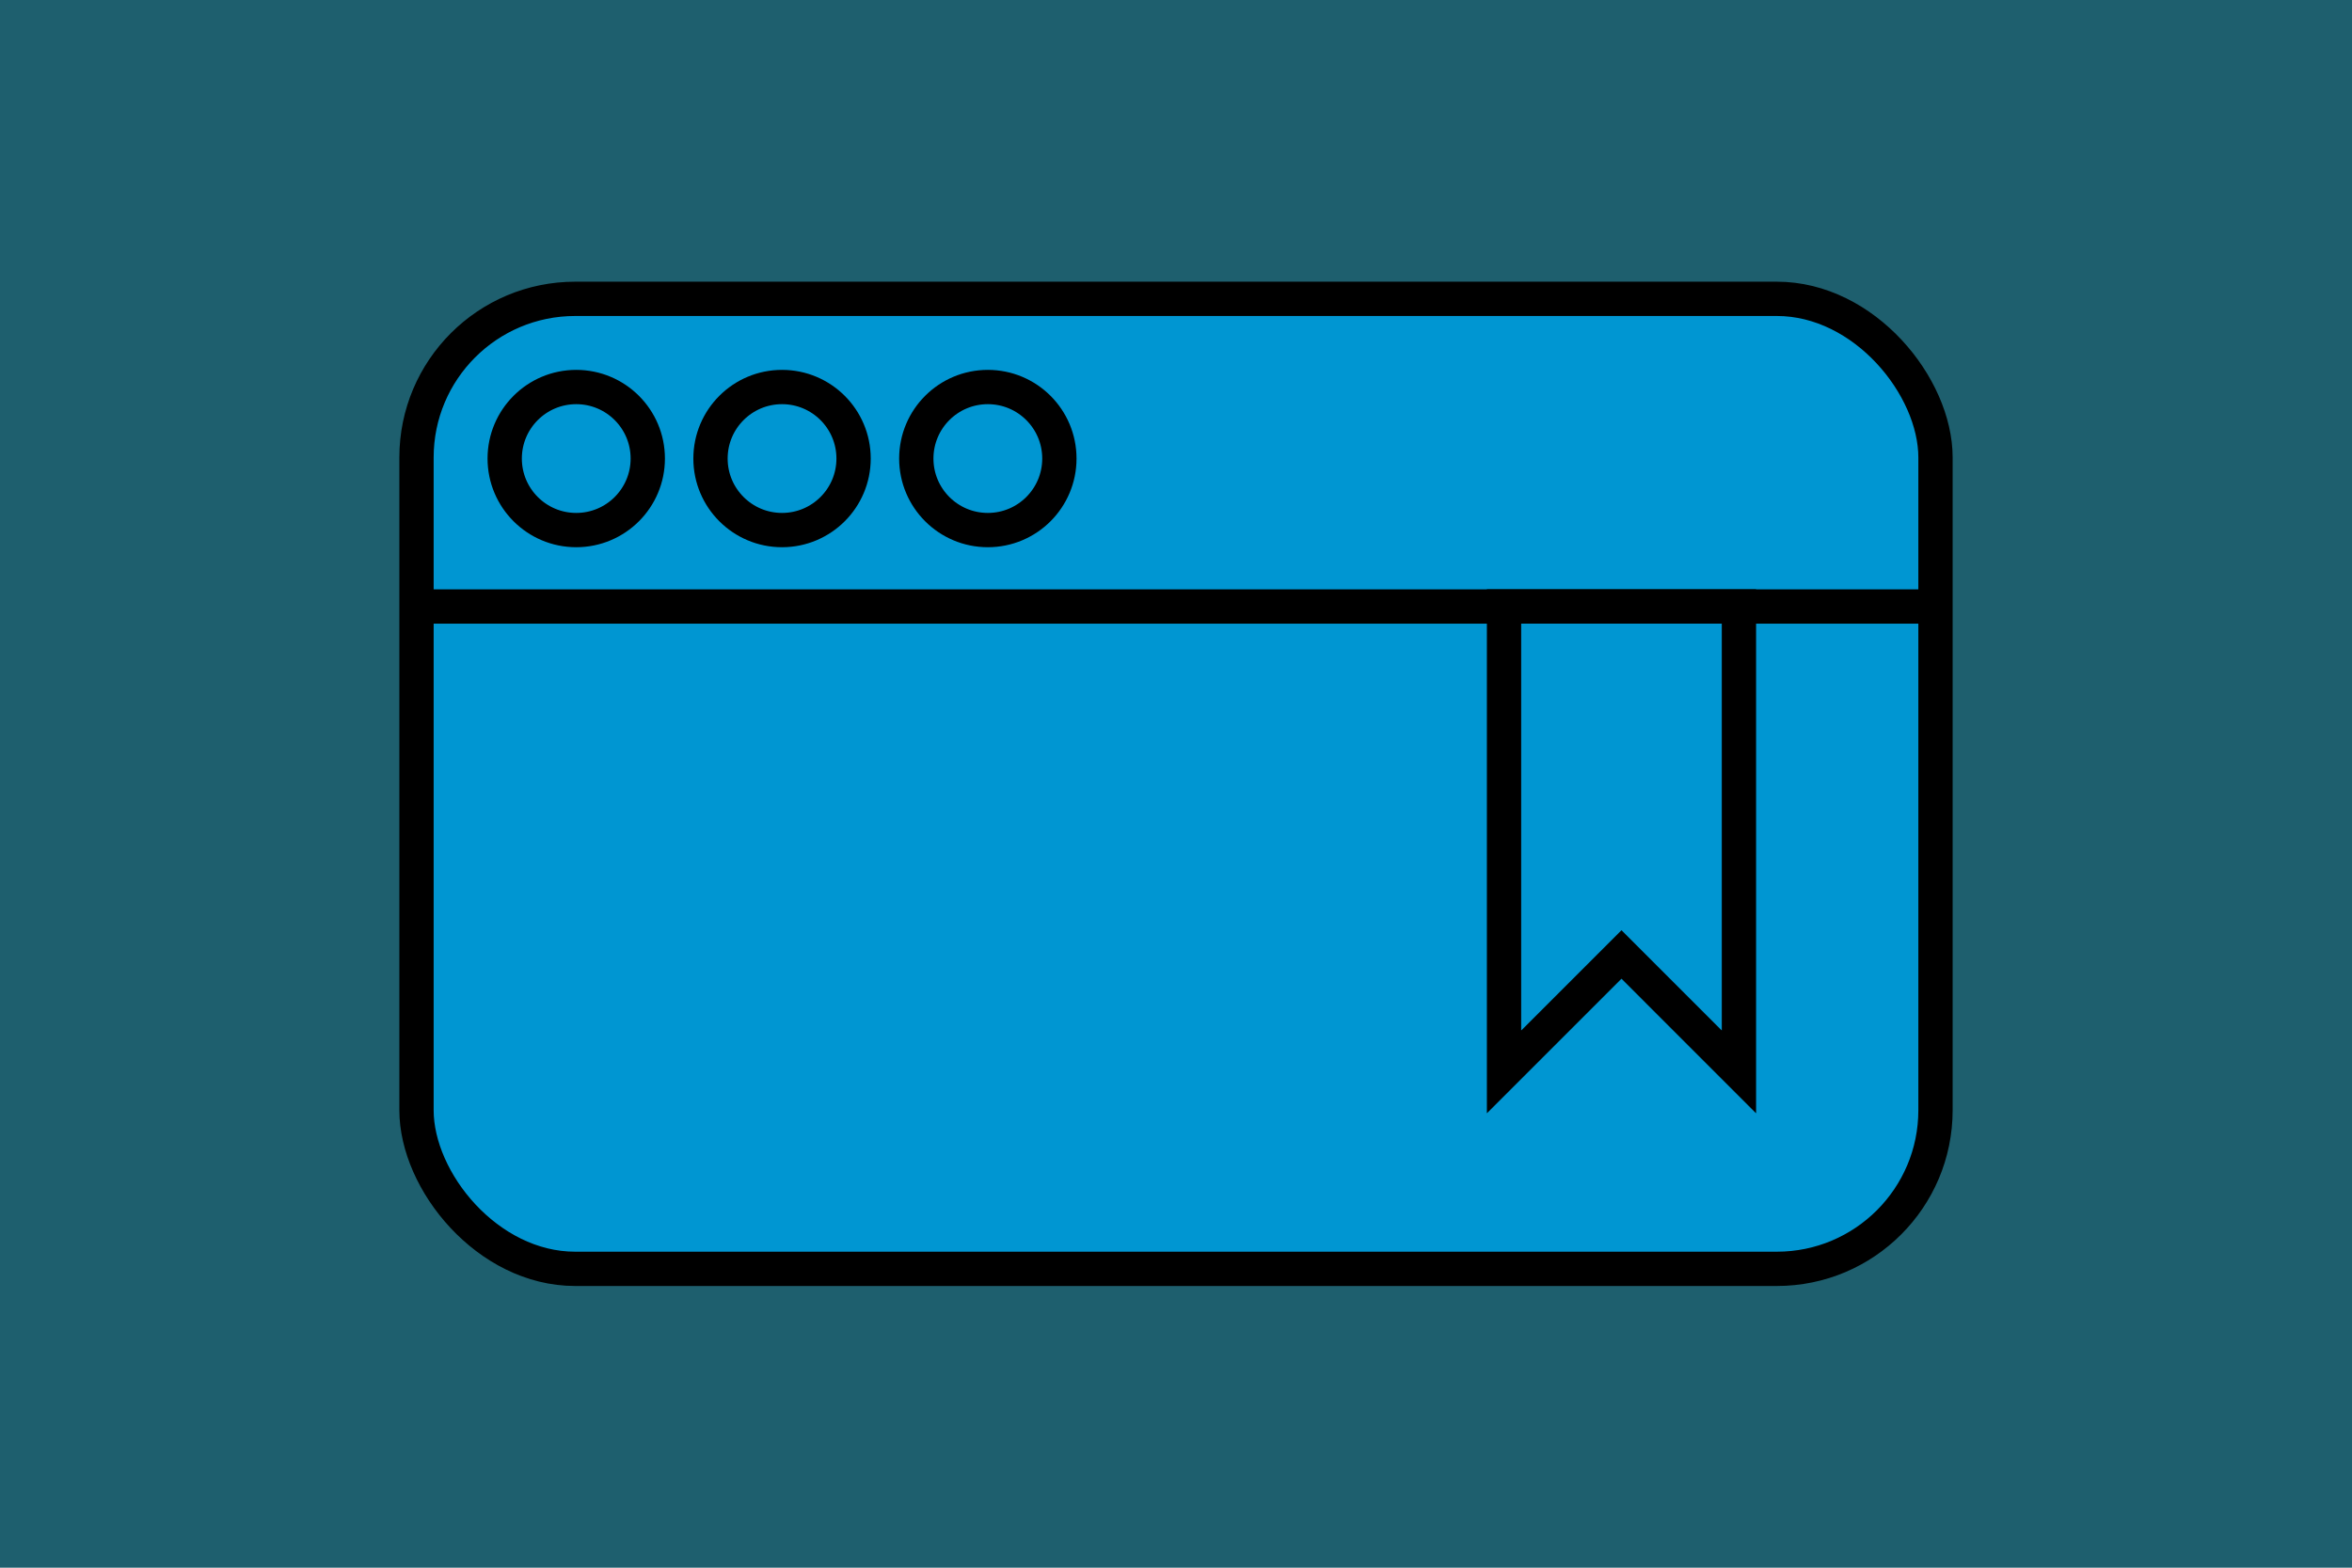 <?xml version="1.0" encoding="UTF-8"?>
<svg id="TEASER" xmlns="http://www.w3.org/2000/svg" viewBox="0 0 2400 1600">
  <defs>
    <style>
      .cls-1 {
        fill: #1e5f6e;
      }

      .cls-2 {
        fill: #0096d2;
        stroke: #000;
        stroke-width: 35px;
      }
    </style>
  </defs>
  <rect class="cls-1" width="2400" height="1600"/>
  <rect class="cls-2" x="425" y="305" width="1550" height="990" rx="161.91" ry="161.91"/>
  <circle class="cls-2" cx="588" cy="468" r="73"/>
  <circle class="cls-2" cx="798" cy="468" r="73"/>
  <circle class="cls-2" cx="1008" cy="468" r="73"/>
  <line class="cls-2" x1="425" y1="619" x2="1975" y2="619"/>
  <polygon class="cls-2" points="1774.42 1094 1654.58 974.15 1534.73 1094 1534.73 619 1774.42 619 1774.42 1094"/>
</svg>
